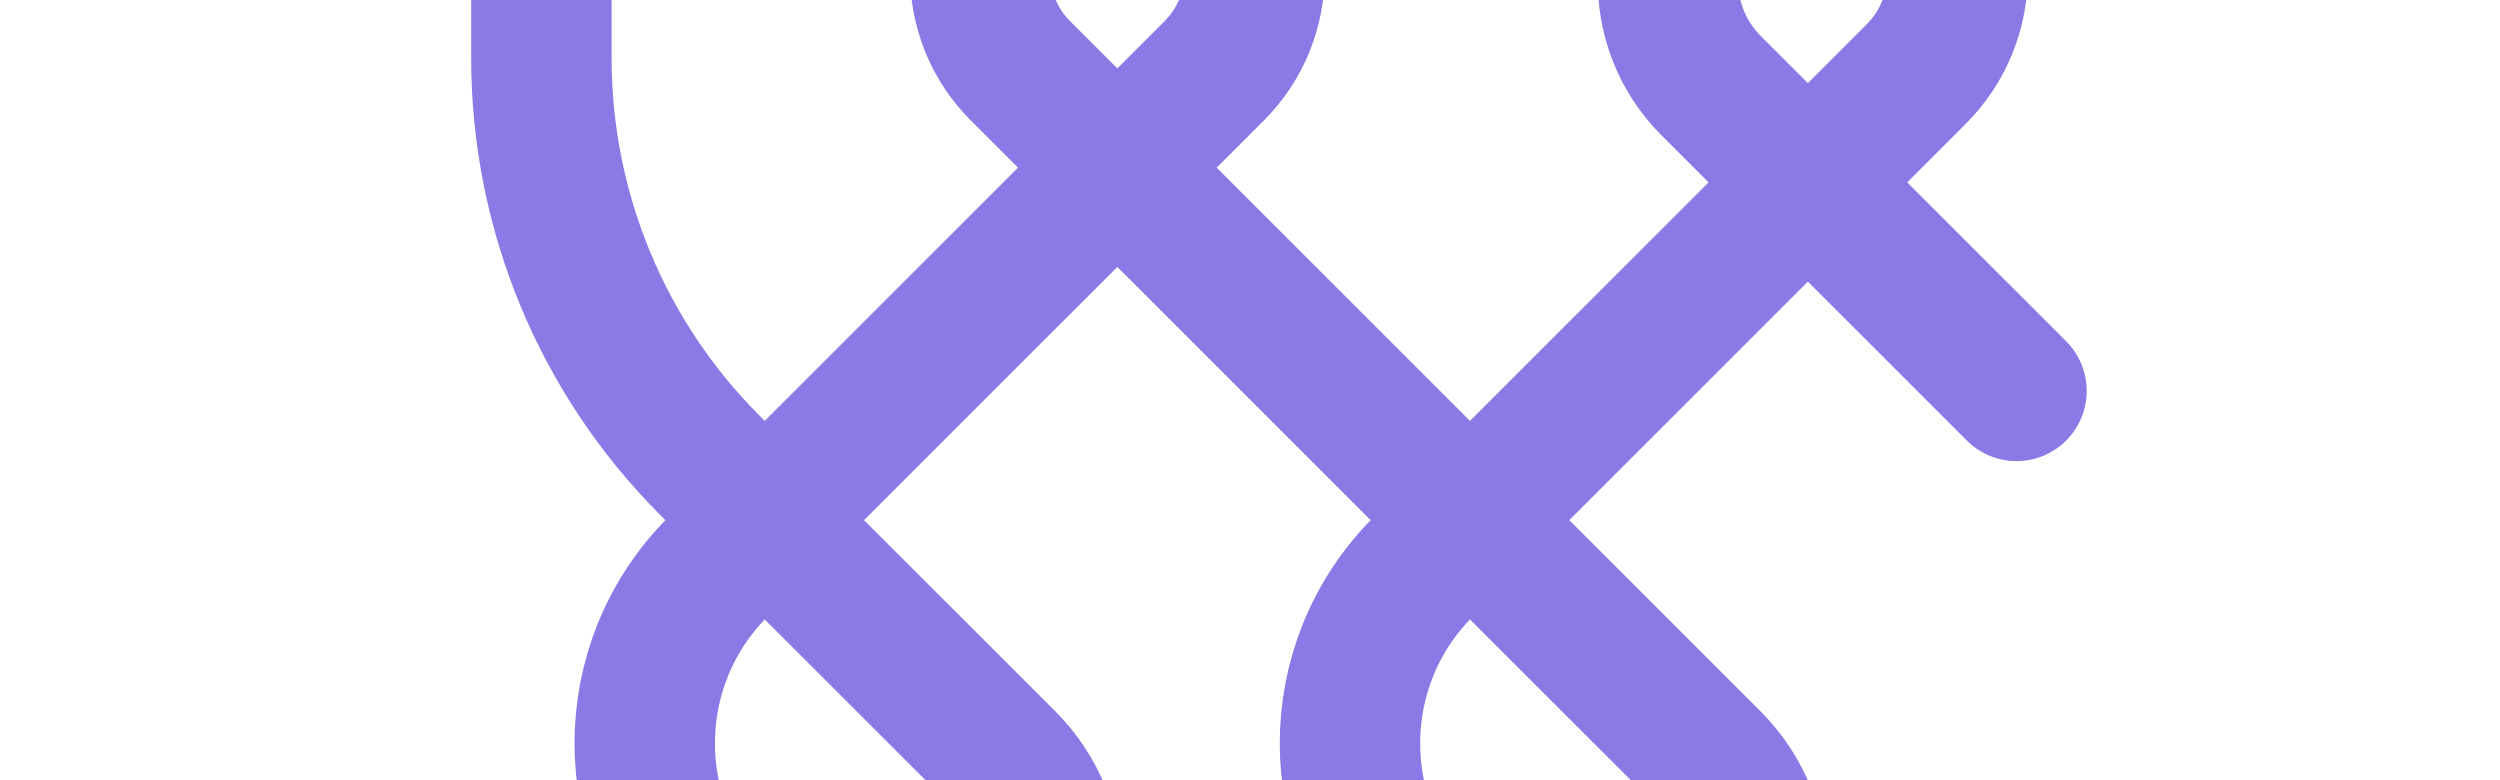 <svg width="1727" height="539" viewBox="0 0 1727 539" fill="none" xmlns="http://www.w3.org/2000/svg">
<g clip-path="url(#clip0_118_3480)">
<path d="M1393 270.036L1182.1 59.229C1140.3 17.443 1142.71 -51.029 1187.34 -89.774L1190.05 -92.123C1228.91 -125.856 1287.24 -123.804 1323.63 -87.425V-87.425C1361.94 -49.135 1361.94 12.965 1323.63 51.256L983.016 391.725C915.732 458.981 915.731 568.055 983.016 635.311L1027.65 679.93C1070.24 722.5 1139.27 722.5 1181.86 679.93V679.93C1224.47 637.335 1224.47 568.255 1181.86 525.659L704.899 48.901C667.893 11.911 667.893 -48.08 704.899 -85.071V-85.071C741.883 -122.039 801.83 -122.039 838.814 -85.071V-85.071C875.821 -48.08 875.821 11.91 838.814 48.901L495.845 391.725C428.56 458.981 428.56 568.055 495.845 635.311L540.483 679.93C583.071 722.5 652.1 722.5 694.688 679.93V679.93C737.302 637.335 737.302 568.255 694.688 525.659L490.519 321.577C415.915 247.004 374 145.843 374 40.359V-18.085" stroke="#897AE6" stroke-width="97" stroke-linecap="round"/>
</g>
<defs>
<clipPath id="clip0_118_3480">
<rect width="1728" height="539" fill="white"/>
</clipPath>
</defs>
</svg>
